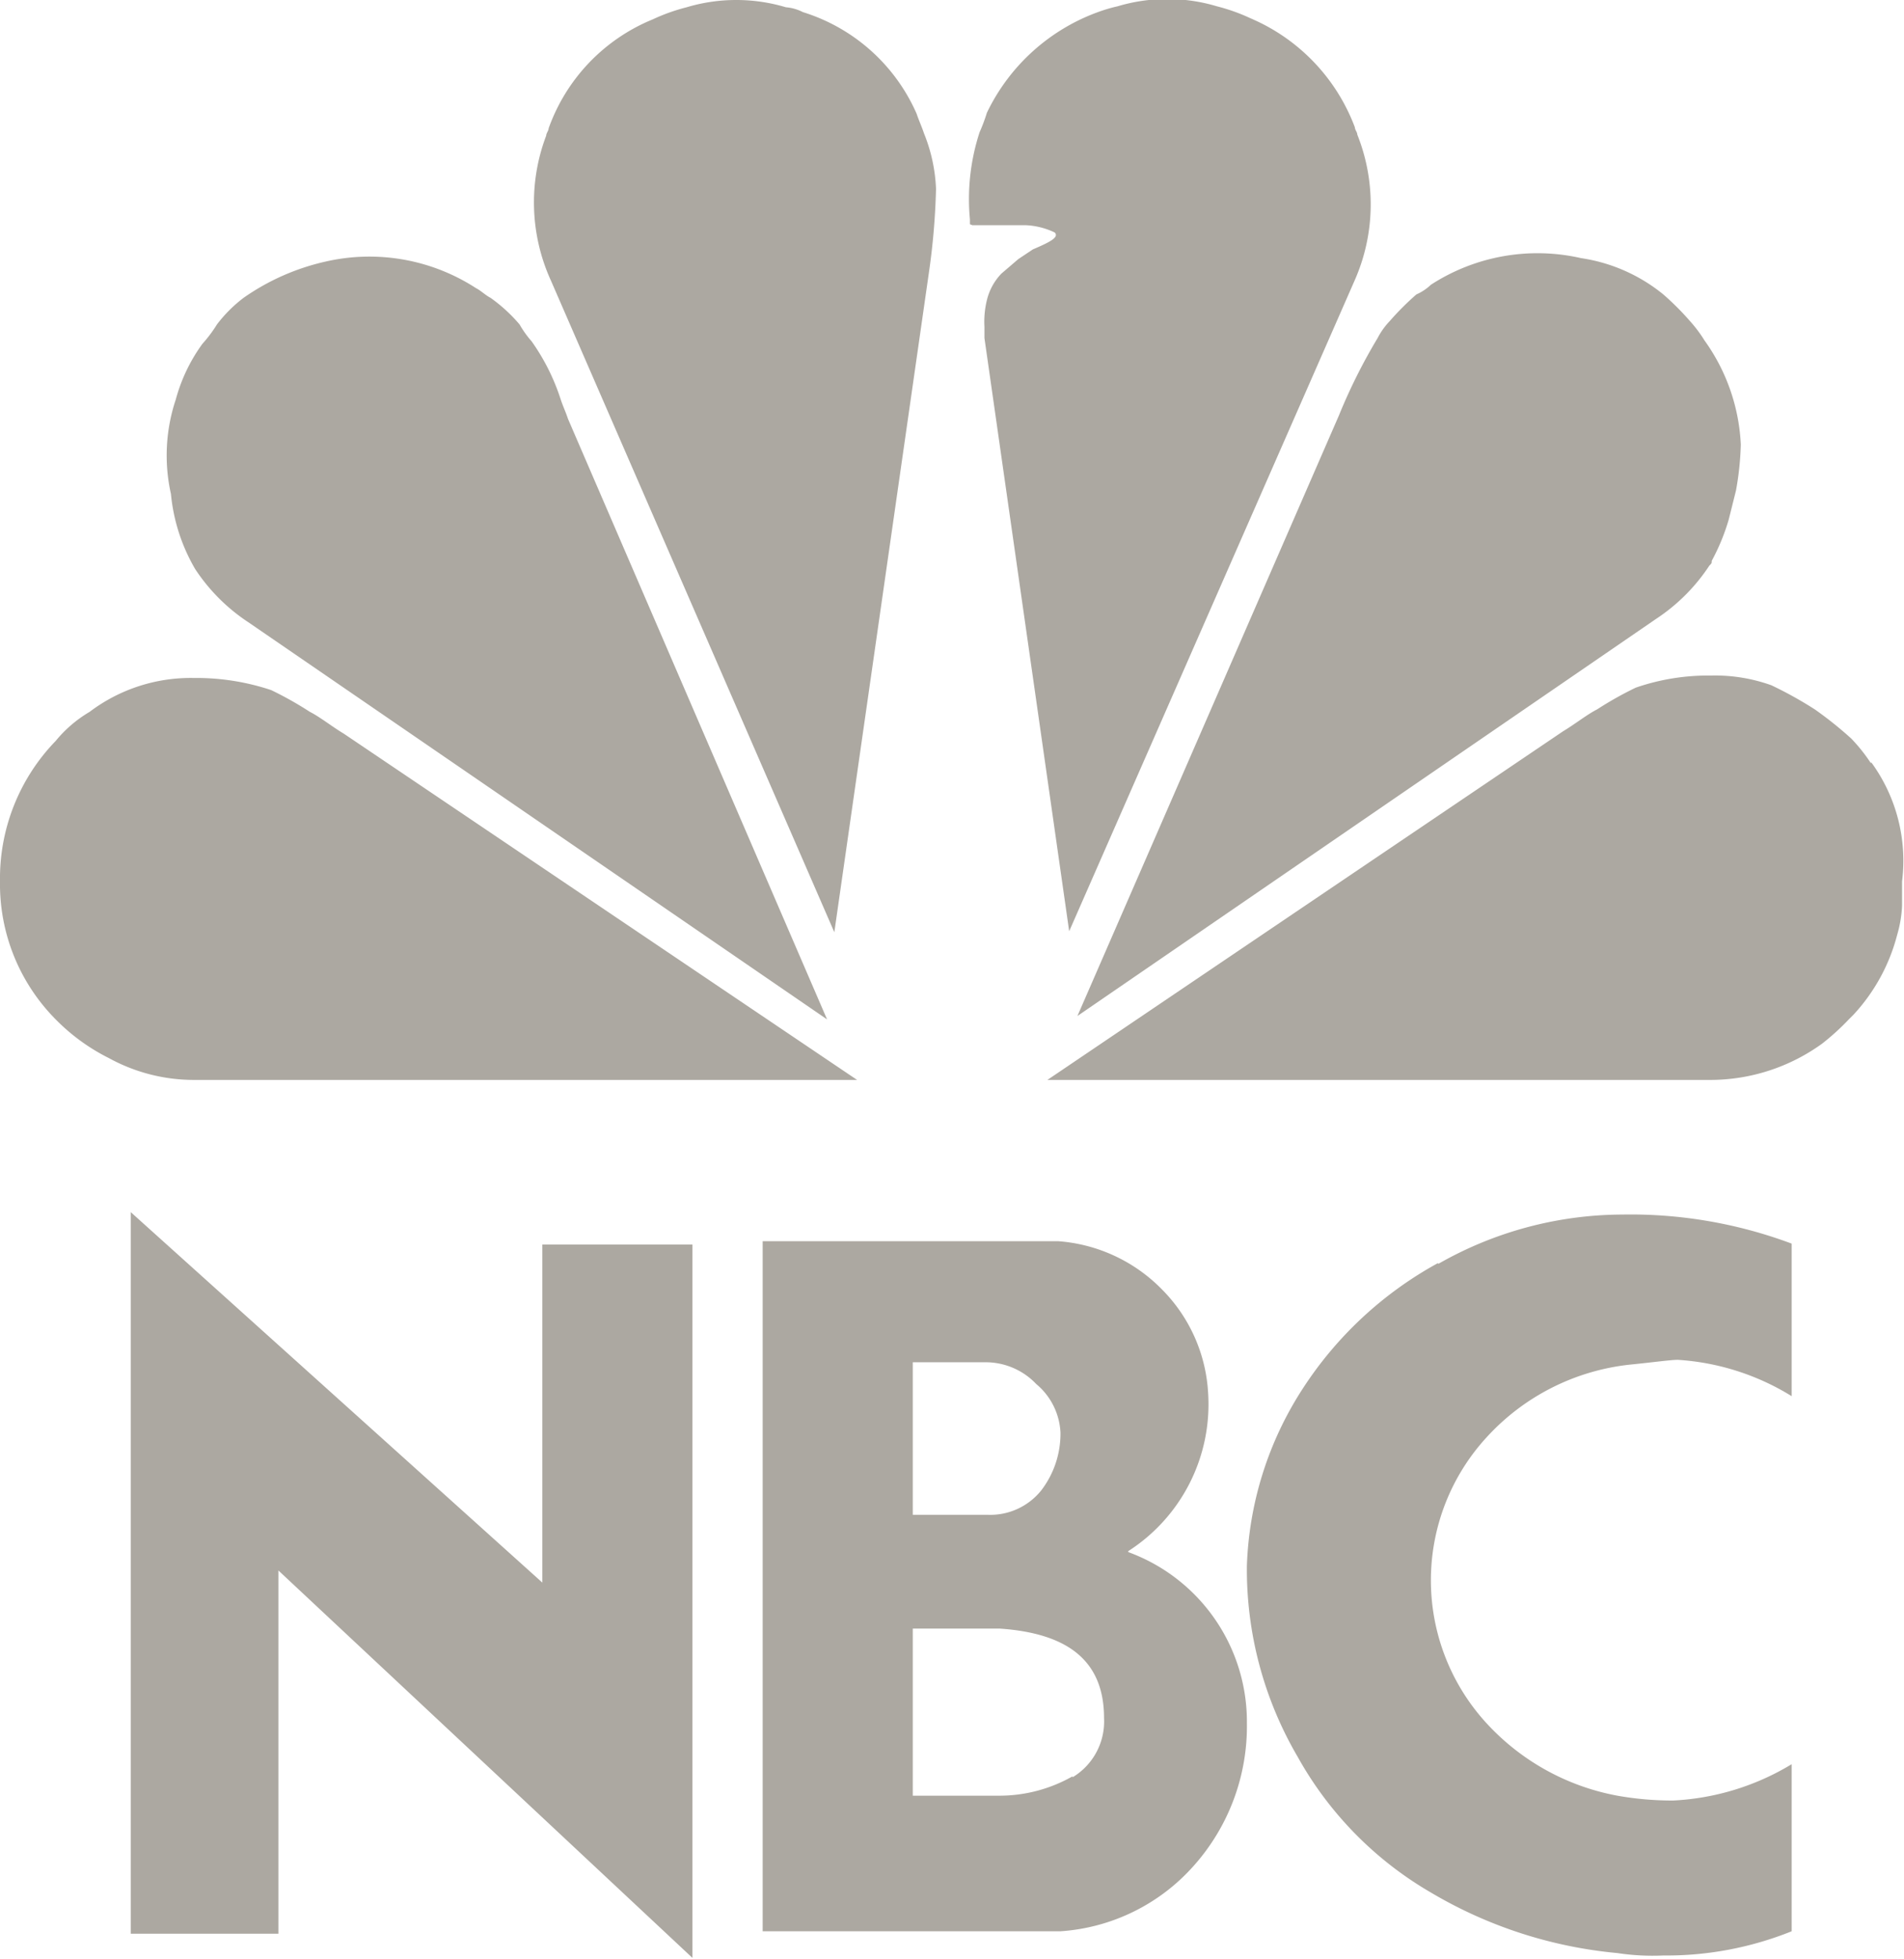 <?xml version="1.0" encoding="UTF-8"?>
<svg xmlns="http://www.w3.org/2000/svg" id="Layer_1" data-name="Layer 1" viewBox="0 0 78.64 80.9">
  <defs>
    <style>.cls-1{fill:#aca8a1;fill-rule:evenodd;}</style>
  </defs>
  <path class="cls-1" d="M36.34,45.64l-21.2-14.3c-.5-.3-1-.7-1.4-.9a14.56,14.56,0,0,0-1.6-.9,9.77,9.77,0,0,0-3.2-.5,6.92,6.92,0,0,0-4.3,1.4,5.26,5.26,0,0,0-1.4,1.2,8.16,8.16,0,0,0-2.3,5.8,7.93,7.93,0,0,0,2.3,5.7,8.23,8.23,0,0,0,2.2,1.6,7.3,7.3,0,0,0,3.5.9ZM9,24.54a7.68,7.68,0,0,0,2.2,2.2l23.9,16.4-10.7-24.8c-.1-.3-.2-.5-.3-.8a8.8,8.8,0,0,0-1.2-2.4,4.23,4.23,0,0,1-.5-.7,6.53,6.53,0,0,0-1.2-1.1c-.2-.1-.4-.3-.6-.4a8.09,8.09,0,0,0-6.2-1.1,9.54,9.54,0,0,0-3.4,1.5,5.73,5.73,0,0,0-1.1,1.1,5.55,5.55,0,0,1-.6.8,7,7,0,0,0-1.1,2.3,7.29,7.29,0,0,0-.2,3.9A7.56,7.56,0,0,0,9,24.54Zm26.4,15,3.9-27.2a28.83,28.83,0,0,0,.3-3.5,6.82,6.82,0,0,0-.5-2.3c-.1-.3-.2-.5-.3-.8a7.58,7.58,0,0,0-4.7-4.2,1.85,1.85,0,0,0-.7-.2,7.15,7.15,0,0,0-4.1,0,7.84,7.84,0,0,0-1.4.5,7.63,7.63,0,0,0-4.3,4.5c0,.1-.1.2-.1.3a7.78,7.78,0,0,0,.2,6Zm42.8-7a7,7,0,0,0-.8-1,15.76,15.76,0,0,0-1.5-1.2,16.18,16.18,0,0,0-1.8-1,6.9,6.9,0,0,0-2.5-.4,9.14,9.14,0,0,0-3.1.5,14.56,14.56,0,0,0-1.6.9c-.4.2-.9.6-1.4.9l-21.3,14.4h27.4a7.89,7.89,0,0,0,4.6-1.5,10,10,0,0,0,1.1-1l.2-.2a7.68,7.68,0,0,0,1.8-3.3,5,5,0,0,0,.2-1.2v-1A6.89,6.89,0,0,0,78.24,32.54Zm-37.1-22.2h2.2a3.1,3.1,0,0,1,1.2.3c.2.2-.2.4-.9.7l-.6.4-.7.6a2.38,2.38,0,0,0-.6,1.1,3.75,3.75,0,0,0-.1,1.1V15l3.5,24.5,11.8-26.9a7.77,7.77,0,0,0,.1-6c0-.1-.1-.2-.1-.3a7.91,7.91,0,0,0-4.3-4.5,7.84,7.84,0,0,0-1.4-.5,7.15,7.15,0,0,0-4.1,0,6.37,6.37,0,0,0-.7.2,8.19,8.19,0,0,0-4.7,4.2,6.89,6.89,0,0,1-.3.8,8.89,8.89,0,0,0-.4,3.6v.2ZM45.44,43l23.9-16.4a7.68,7.68,0,0,0,2.2-2.2c.1-.1.1-.1.1-.2a8.65,8.65,0,0,0,.7-1.7l.3-1.2a12.25,12.25,0,0,0,.2-1.9,8,8,0,0,0-1.5-4.3,5.55,5.55,0,0,0-.6-.8,11.41,11.41,0,0,0-1.1-1.1,7,7,0,0,0-3.4-1.5,8.09,8.09,0,0,0-6.2,1.1,2.09,2.09,0,0,1-.6.4,11.41,11.41,0,0,0-1.1,1.1,3,3,0,0,0-.5.7,23.21,23.21,0,0,0-1.6,3.2Zm-22.1,23.4-17-15.3v29.8h6.1v-15l17.1,16V52.44h-6.2Zm24.2-1.3a7.2,7.2,0,0,0,3.3-6.5,6.58,6.58,0,0,0-1.9-4.3,6.68,6.68,0,0,0-4.3-2H32.44v28.5h12.3a8.08,8.08,0,0,0,5.5-2.7,8.66,8.66,0,0,0,2.2-5.9A7.46,7.46,0,0,0,47.54,65.14Zm-8.9-7.8h3a2.88,2.88,0,0,1,2.1.9,2.78,2.78,0,0,1,1,2,3.85,3.85,0,0,1-.8,2.4,2.7,2.7,0,0,1-2.2,1h-3.1Zm6.6,17.1a6.11,6.11,0,0,1-3,.8h-3.6v-6.9h3.6c2.9.2,4.3,1.4,4.3,3.7A2.69,2.69,0,0,1,45.24,74.44Zm15.1-21.2a15.54,15.54,0,0,0-5.6,5.2,14.31,14.31,0,0,0-2.3,7.3,15.31,15.31,0,0,0,2.1,7.9,14.79,14.79,0,0,0,5.5,5.6,18.42,18.42,0,0,0,7.7,2.5,9.76,9.76,0,0,0,1.9.1,13.86,13.86,0,0,0,5.3-1v-6.9a10.42,10.42,0,0,1-4.9,1.5,13,13,0,0,1-2.3-.2,9.74,9.74,0,0,1-5.5-3.1,8.73,8.73,0,0,1,.1-11.7,9.37,9.37,0,0,1,5.9-3c1-.1,1.7-.2,2-.2a10.15,10.15,0,0,1,4.7,1.5v-6.3a19,19,0,0,0-7-1.2A15.4,15.4,0,0,0,60.34,53.24Z" transform="translate(-0.94 -1.04)"></path>
</svg>
